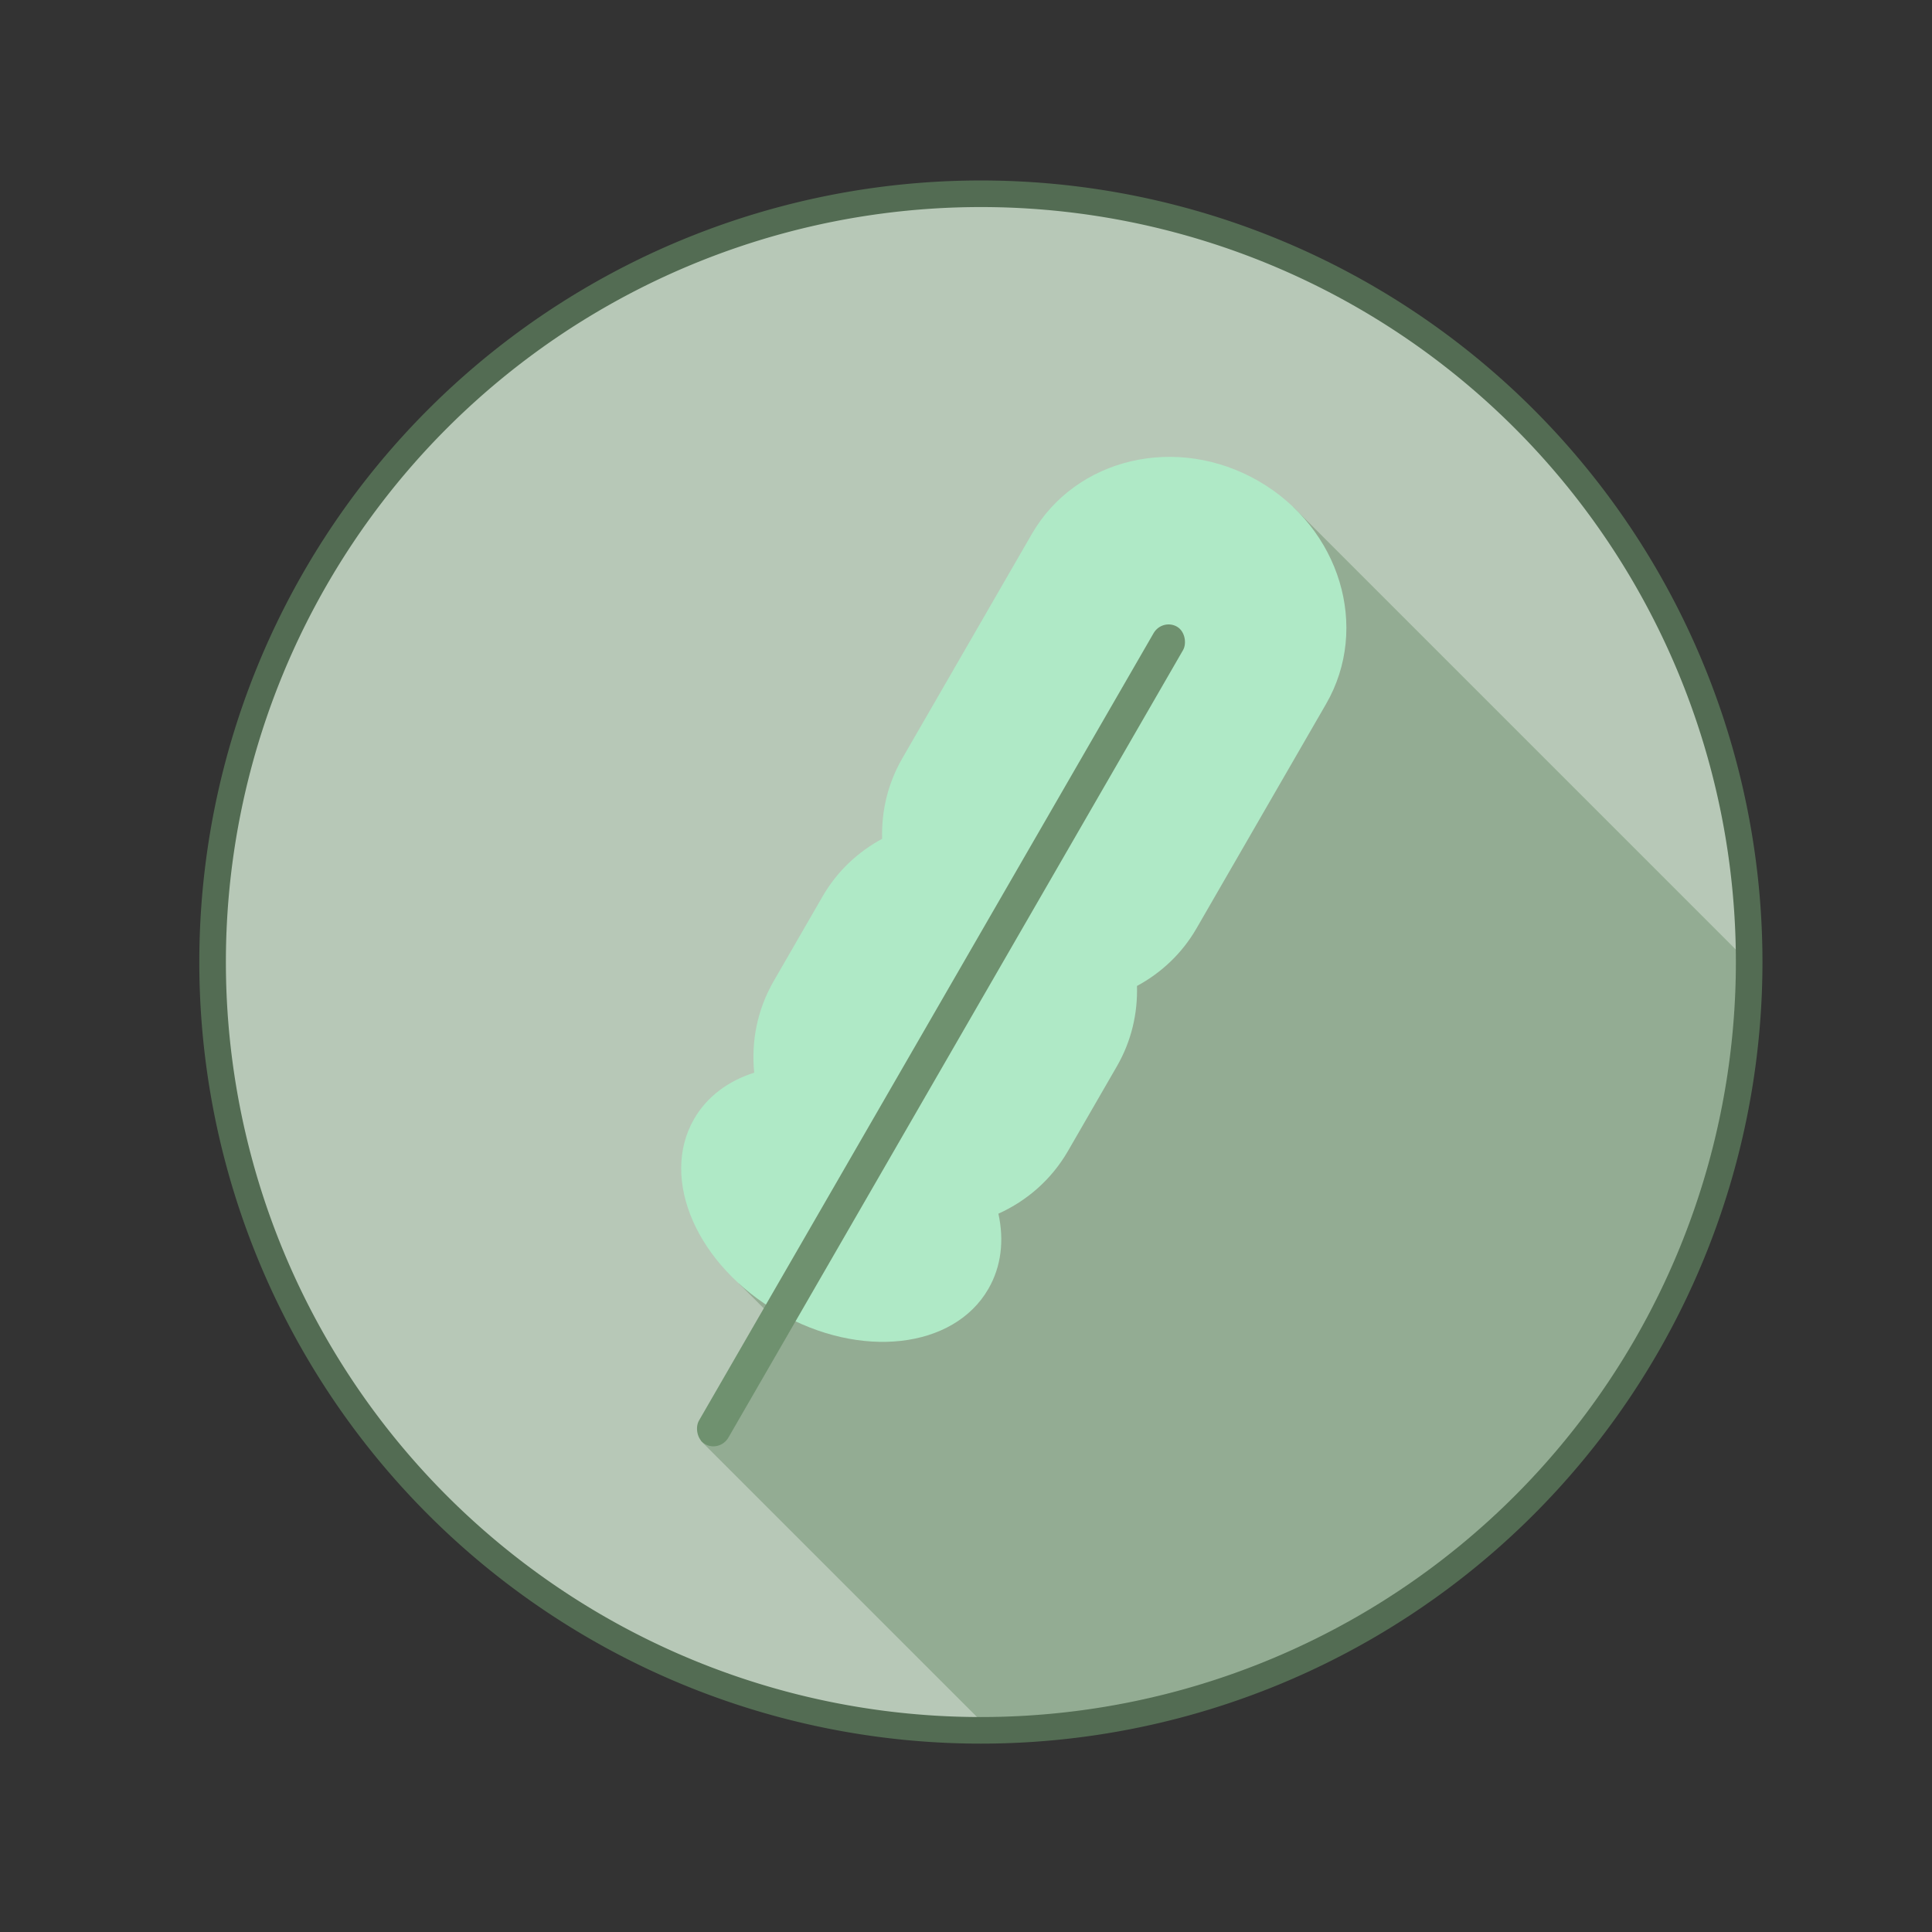 <?xml version='1.0' encoding='utf-8'?>
<svg xmlns="http://www.w3.org/2000/svg" width="1000" height="1000" viewBox="0 0 264.583 264.583" version="1.1" id="svg8"><rect x="0" y="0" width="264.583" height="264.583" fill="#333333" stroke="none"/> <defs id="defs2"/>  <g id="layer1" transform="translate(0,-32.417)"> <g id="g7075" transform="translate(42.106,42.808)"> <path id="path1524" d="M 193.853,94.127 A 105.215,105.215 0 0 1 119.455,222.988 105.215,105.215 0 0 1 -9.406,148.59 105.215,105.215 0 0 1 64.992,19.729 105.215,105.215 0 0 1 193.853,94.127 Z" style="opacity:1;fill:#b7c8b7;fill-opacity:1;stroke:#333333;stroke-width:0;stroke-linecap:butt;stroke-linejoin:miter;stroke-miterlimit:4;stroke-dasharray:none;stroke-dashoffset:0;stroke-opacity:1"/> <path style="fill:#93ac93;stroke:none;stroke-width:0.265px;stroke-linecap:butt;stroke-linejoin:miter;stroke-opacity:1" d="m 134.97,59.007 -75.879,106.38 6.028,6.028 -11.259,15.502 39.518,39.518 a 105.215,105.215 0 0 0 26.077,-3.447 105.215,105.215 0 0 0 77.858,-101.638 z" id="path1904"/> <path id="path1526" d="M 92.224,14.324 A 107.035,107.035 0 0 0 -14.811,121.359 107.035,107.035 0 0 0 92.224,228.394 107.035,107.035 0 0 0 199.259,121.359 107.035,107.035 0 0 0 92.224,14.324 Z m 0,3.641 A 103.394,103.394 0 0 1 195.618,121.359 103.394,103.394 0 0 1 92.224,224.753 103.394,103.394 0 0 1 -11.171,121.359 103.394,103.394 0 0 1 92.224,17.965 Z" style="opacity:1;fill:#536c53;fill-opacity:1;stroke:#333333;stroke-width:0;stroke-linecap:butt;stroke-linejoin:miter;stroke-miterlimit:4;stroke-dasharray:none;stroke-dashoffset:0;stroke-opacity:1"/> <rect style="opacity:1;fill:#d7f4e3;fill-opacity:1;stroke:none;stroke-width:0.265;stroke-linecap:round;stroke-linejoin:round;stroke-miterlimit:4;stroke-dasharray:none;stroke-dashoffset:0;stroke-opacity:1" id="rect1880" width="1.5390155e-005" height="1.0477672e-005" x="114.71" y="85.507"/> <path style="opacity:1;fill:#afe9c6;fill-opacity:1;stroke:none;stroke-width:0.265;stroke-linecap:round;stroke-linejoin:round;stroke-miterlimit:4;stroke-dasharray:none;stroke-dashoffset:0;stroke-opacity:1" d="M 130.253,55.49 C 119.089,49.045 105.237,52.281 99.195,62.747 L 81.453,93.478 c -1.992,3.45 -2.859,7.24 -2.754,11.005 -3.313,1.791 -6.162,4.437 -8.153,7.887 l -6.69,11.587 c -2.265,3.923 -3.102,8.289 -2.675,12.554 -3.536,1.119 -6.451,3.251 -8.233,6.338 -4.753,8.233 0.407,20.05 11.571,26.496 11.164,6.445 23.978,5.006 28.731,-3.227 1.782,-3.087 2.171,-6.676 1.373,-10.299 3.907,-1.762 7.27,-4.67 9.535,-8.593 l 6.69,-11.587 c 1.992,-3.45 2.859,-7.24 2.754,-11.005 3.313,-1.791 6.162,-4.437 8.153,-7.887 l 17.742,-30.73 c 6.043,-10.466 1.92,-24.08 -9.244,-30.526 z" id="rect1887"/> <rect style="opacity:1;fill:#6f916f;fill-opacity:1;stroke:none;stroke-width:0.265;stroke-linecap:round;stroke-linejoin:round;stroke-miterlimit:4;stroke-dasharray:none;stroke-dashoffset:0;stroke-opacity:1" id="rect1878" width="4.654" height="129.262" x="138.511" y="5.785" ry="2.374" rx="2.327" transform="rotate(30)"/> </g> </g> </svg>